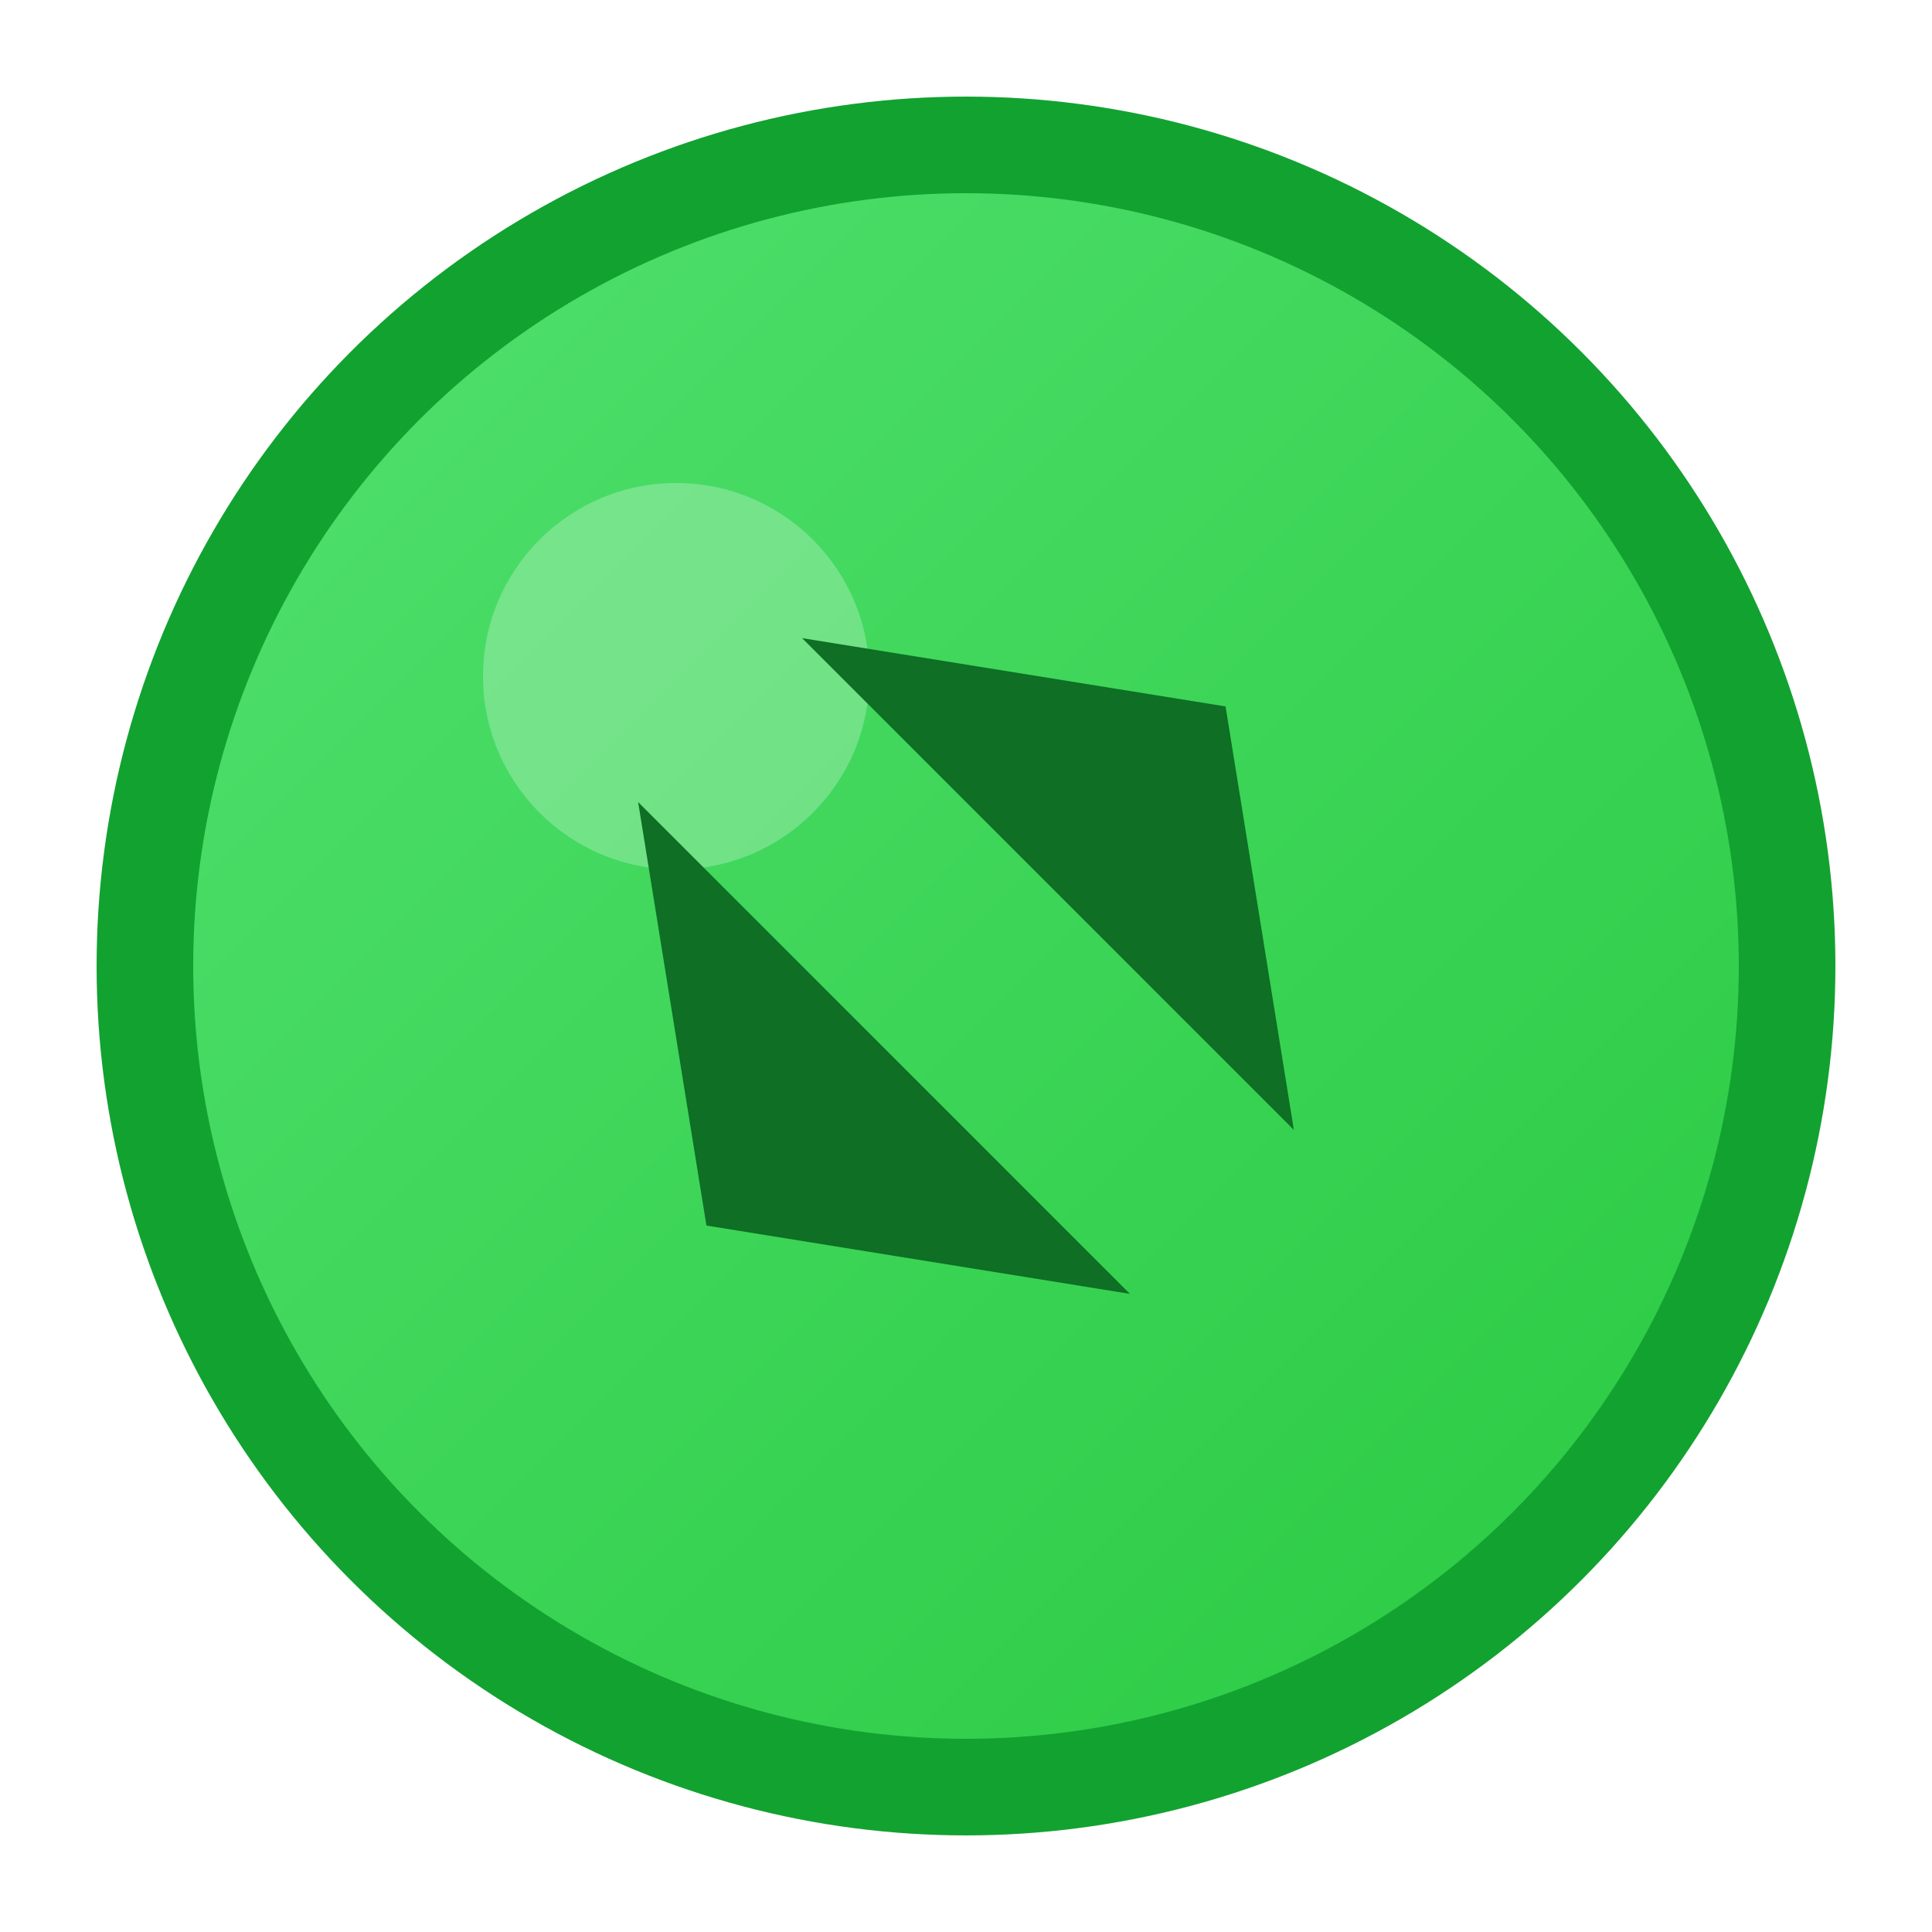 <!-- mac-zoom-green-rotated.svg -->
<svg width="20" height="20" viewBox="0 0 20 20" xmlns="http://www.w3.org/2000/svg" role="img" aria-label="Mac Zoom (rotated triangles)">
  <defs>
    <linearGradient id="gGreen" x1="0" y1="0" x2="1" y2="1">
      <stop offset="0" stop-color="#52E170"/>
      <stop offset="1" stop-color="#28C940"/>
    </linearGradient>
    <filter id="innerShadowG" x="-50%" y="-50%" width="200%" height="200%">
      <feOffset dx="0" dy="0"/>
      <feGaussianBlur stdDeviation="0.9" result="blur"/>
      <feComposite in2="SourceAlpha" operator="arithmetic" k2="-1" k3="1"/>
      <feColorMatrix type="matrix" values="0 0 0 0 0  0 0 0 0 0  0 0 0 0 0  0 0 0 .5 0"/>
    </filter>
  </defs>

  <!-- 绿色基础圆 -->
  <circle cx="10" cy="10" r="8.5" fill="url(#gGreen)" stroke="#12A230" stroke-width="1"/>
  <circle cx="7" cy="7" r="2" fill="#ffffff" opacity=".25"/>

  <!-- 旋转45°的双三角符号 -->
  <g transform="rotate(-45 10 10)">
    <polygon points="8.8,6.4 6.2,10 8.8,13.6" fill="#0E6F25"/>
    <polygon points="11.2,6.4 13.8,10 11.2,13.6" fill="#0E6F25"/>
  </g>

  <!-- 内阴影 -->
  <circle cx="10" cy="10" r="8.5" fill="transparent" filter="url(#innerShadowG)"/>
</svg>
